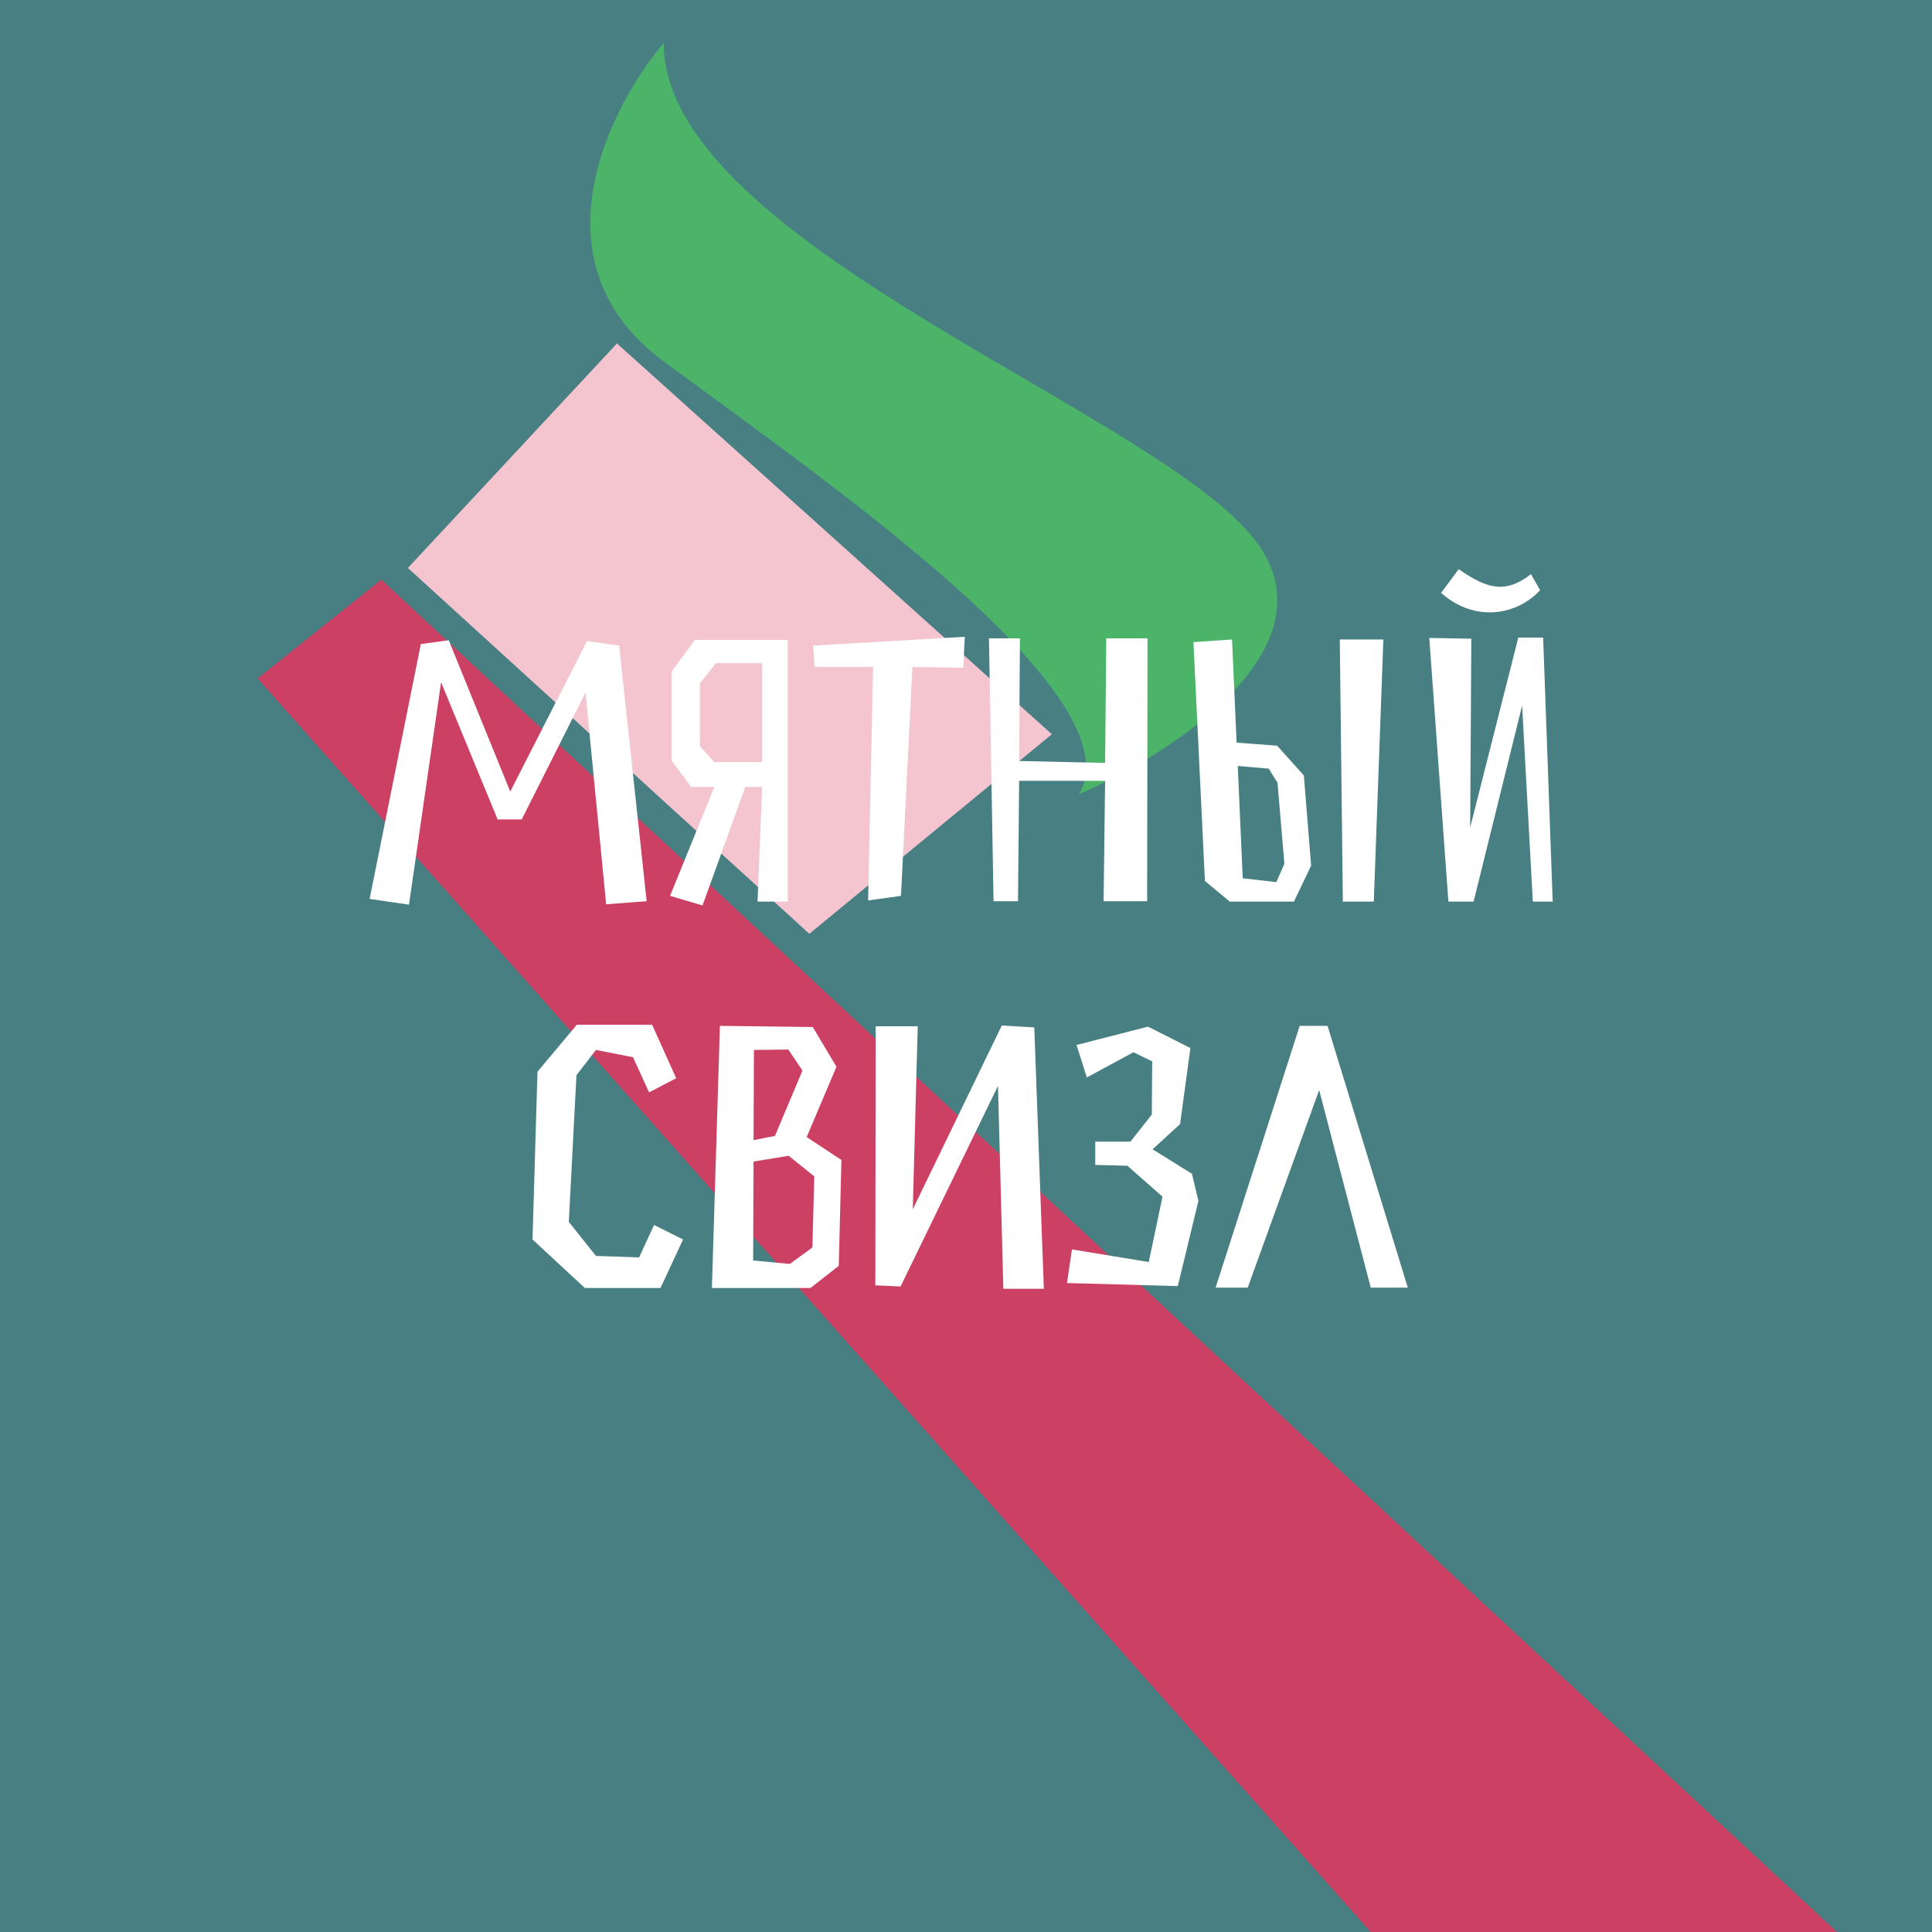 <svg width="180" height="180" viewBox="0 0 180 180" fill="none" xmlns="http://www.w3.org/2000/svg">
<rect x="0" y="0" width="180" height="180" fill="#333333" stroke="none"/>
<g clip-path="url(#clip0_480_2134)">
<rect width="180" height="180" fill="#477F83"/>
<path d="M24 63.209L162.333 219L190 197.512L35.528 54L24 63.209Z" fill="#CC4163"/>
<path d="M75.403 87L38 52.916L57.48 32L98 68.409L75.403 87Z" fill="#F4C4CF"/>
<path d="M61.835 33.674C49.456 24.544 56.677 10.087 61.835 4C61.835 23.022 109.802 39 117.538 51.174C123.728 60.913 108.77 70.449 100.518 74C105.933 64.87 77.308 45.087 61.835 33.674Z" fill="#4CB469"/>
<path d="M38.105 84.285L41.095 63.566L46.364 76.346H48.607L54.552 64.527L56.474 84.249L60.248 83.964L57.685 60.148L54.694 59.721L47.539 73.747L41.807 59.65L39.208 60.006L34.438 83.751L38.105 84.285ZM71.005 73.32L70.578 84H73.391V59.614H64.74L62.568 62.569V70.864L64.384 73.32H66.555L62.426 83.466L65.452 84.356L69.439 73.32H71.005ZM71.005 71.006H66.555L65.203 69.511V63.672L66.698 61.786H71.005V71.006ZM89.887 59.329L75.754 60.148L75.897 62.142H81.343L80.881 83.893L83.942 83.466L85.01 62.142L89.745 62.213L89.887 59.329ZM106.877 83.964L106.913 59.472H103.068L102.961 71.077L94.951 70.899L95.023 59.472H92.139L92.566 83.964H94.845L94.951 72.75H102.961L102.819 83.964H106.877ZM111.191 59.828L112.259 82.078L114.573 84H120.553L122.155 80.654L121.479 72.252L118.987 69.475L115.213 69.19L114.786 59.578L111.191 59.828ZM128.884 59.578H124.825L125.11 84H127.994L128.884 59.578ZM118.204 71.611L119.023 72.928L119.663 80.476L118.916 82.184L115.783 81.828L115.32 71.362L118.204 71.611ZM142.632 53.491C141.6 54.31 140.674 54.666 139.784 54.666C138.503 54.666 137.292 53.989 135.904 53.028L134.266 55.235C135.655 56.481 137.257 57.051 138.787 57.051C140.603 57.051 142.312 56.268 143.487 54.986L142.632 53.491ZM144.661 84L143.771 59.4H141.457L136.972 77.094L137.079 59.507L133.163 59.436L134.943 84H137.292L141.813 65.737L142.81 84H144.661ZM54.49 120H61.539L63.639 115.479L60.934 114.126L59.545 117.152L55.523 117.01L52.995 113.841L53.707 100.171L55.523 97.821L58.976 98.498L60.471 101.773L62.999 100.456L60.756 95.472H53.743L50.076 99.85L49.613 115.479L54.49 120ZM67.073 95.578L66.326 120H75.51L78.145 117.935L78.394 108.074L75.154 105.938L77.931 99.388L75.724 95.685L67.073 95.578ZM75.866 109.605L75.688 116.226L73.588 117.757L70.17 117.437L70.206 108.216L73.481 107.682L75.866 109.605ZM72.2 105.831L70.206 106.223L70.242 97.821L73.446 97.786L74.763 99.744L72.2 105.831ZM97.252 120.071L96.362 95.721L93.337 95.543L85.042 112.666L85.504 95.614H81.588L81.553 119.751L83.903 119.858L92.981 101.168L93.479 120.071H97.252ZM99.408 119.537L109.732 119.822L111.654 111.883L111.049 109.356L107.382 107.077L109.946 104.728L110.907 97.643L106.955 95.65L100.298 97.358L101.259 100.384L105.602 98.035L107.347 98.889L107.311 103.838L105.318 106.365H102.042V108.537L105.033 108.608L108.308 111.492L107.026 117.579L99.871 116.404L99.408 119.537ZM122.903 101.559L127.709 119.964H131.162L123.686 95.578H121.088L113.256 119.964H116.246L122.903 101.559Z" fill="white"/>
</g>
<defs>
<clipPath id="clip0_480_2134">
<rect width="180" height="180" fill="white"/>
</clipPath>
</defs>
</svg>
